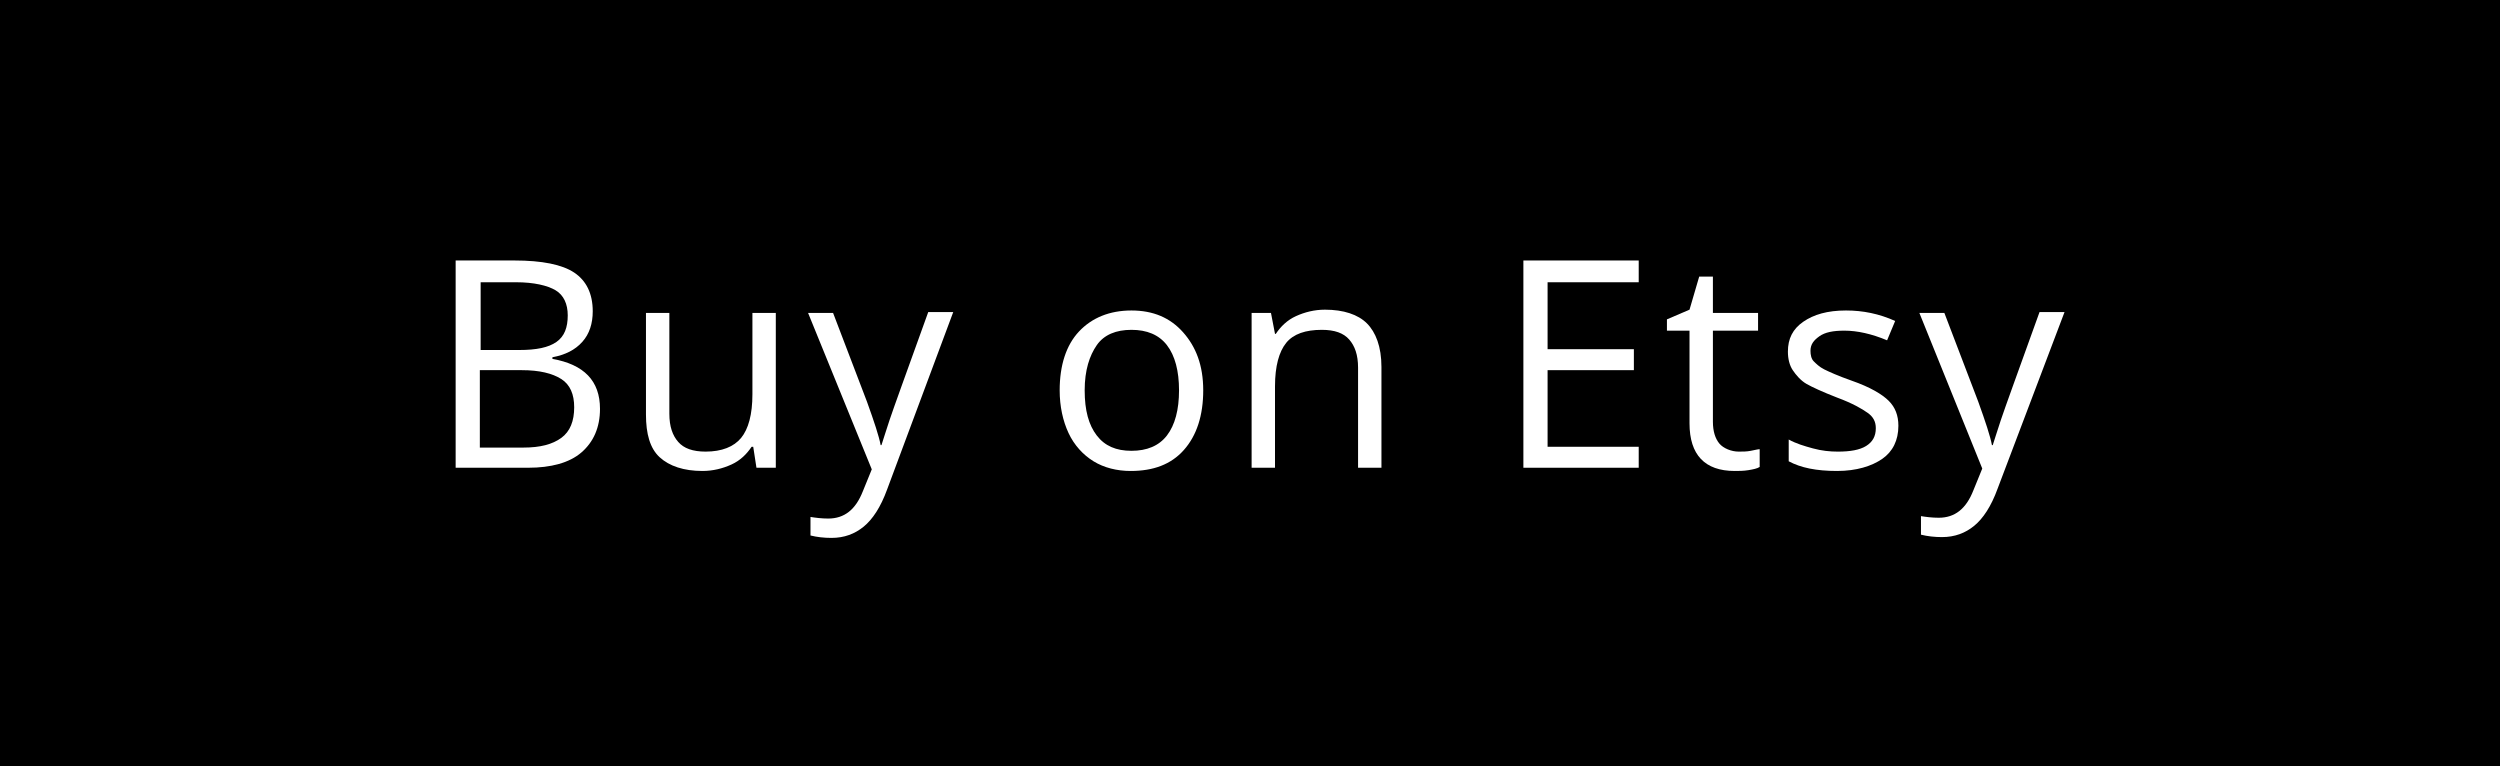 <?xml version="1.0" encoding="utf-8"?>
<!-- Generator: Adobe Illustrator 18.1.0, SVG Export Plug-In . SVG Version: 6.00 Build 0)  -->
<!DOCTYPE svg PUBLIC "-//W3C//DTD SVG 1.1//EN" "http://www.w3.org/Graphics/SVG/1.1/DTD/svg11.dtd">
<svg version="1.1" id="Layer_1" xmlns="http://www.w3.org/2000/svg" xmlns:xlink="http://www.w3.org/1999/xlink" x="0px" y="0px"
	 viewBox="0 0 310 95" enable-background="new 0 0 310 95" xml:space="preserve">
<rect x="0" y="0" width="310" height="95" fill="#808080" stroke="none"/>
<rect stroke="#000000" stroke-miterlimit="10" width="310" height="95"/>
<g>
	<path fill="#FFFFFF" d="M56.5,32.3h7.3c3.4,0,5.9,0.5,7.4,1.5s2.3,2.6,2.3,4.8c0,1.5-0.4,2.8-1.3,3.8s-2.1,1.6-3.7,1.9v0.2
		c3.9,0.7,5.9,2.7,5.9,6.2c0,2.3-0.8,4.1-2.3,5.4S68.3,58,65.5,58h-9V32.3z M59.5,43.4h4.9c2.1,0,3.6-0.3,4.6-1s1.4-1.8,1.4-3.3
		c0-1.4-0.5-2.5-1.5-3.1s-2.7-1-4.9-1h-4.4V43.4z M59.5,45.9v9.6h5.4c2.1,0,3.6-0.4,4.7-1.2s1.6-2.1,1.6-3.8c0-1.6-0.5-2.8-1.6-3.5
		s-2.7-1.1-4.9-1.1H59.5z"/>
	<path fill="#FFFFFF" d="M83,38.8v12.5c0,1.6,0.4,2.7,1.1,3.5s1.8,1.2,3.4,1.2c2,0,3.5-0.6,4.4-1.7s1.4-2.9,1.4-5.4V38.8h2.9V58
		h-2.4l-0.4-2.6h-0.2c-0.6,0.9-1.4,1.7-2.5,2.2s-2.3,0.8-3.6,0.8c-2.3,0-4.1-0.6-5.3-1.7s-1.7-2.9-1.7-5.3V38.8H83z"/>
	<path fill="#FFFFFF" d="M100.2,38.8h3.1l4.2,11c0.9,2.5,1.5,4.3,1.7,5.4h0.1c0.2-0.6,0.5-1.6,1-3.1s2.1-5.9,4.8-13.4h3.1L110,60.7
		c-0.8,2.2-1.8,3.7-2.9,4.6s-2.4,1.4-4,1.4c-0.9,0-1.8-0.1-2.6-0.3v-2.3c0.6,0.1,1.4,0.2,2.2,0.2c2,0,3.4-1.1,4.3-3.4l1.1-2.7
		L100.2,38.8z"/>
	<path fill="#FFFFFF" d="M149.2,48.4c0,3.1-0.8,5.6-2.4,7.4s-3.8,2.6-6.6,2.6c-1.7,0-3.3-0.4-4.6-1.2s-2.4-2-3.1-3.5
		s-1.1-3.3-1.1-5.3c0-3.1,0.8-5.6,2.4-7.3s3.8-2.6,6.5-2.6c2.7,0,4.8,0.9,6.4,2.7S149.2,45.3,149.2,48.4z M134.5,48.4
		c0,2.5,0.5,4.3,1.5,5.6s2.4,1.9,4.3,1.9s3.4-0.6,4.4-1.9s1.5-3.2,1.5-5.6c0-2.4-0.5-4.3-1.5-5.6s-2.5-1.9-4.4-1.9
		c-1.9,0-3.4,0.6-4.3,1.9S134.5,45.9,134.5,48.4z"/>
	<path fill="#FFFFFF" d="M168.4,58V45.6c0-1.6-0.4-2.7-1.1-3.5s-1.8-1.2-3.4-1.2c-2,0-3.5,0.5-4.4,1.6s-1.4,2.9-1.4,5.4V58h-2.9
		V38.8h2.4l0.5,2.6h0.1c0.6-0.9,1.4-1.7,2.5-2.2s2.3-0.8,3.6-0.8c2.3,0,4.1,0.6,5.2,1.7s1.8,2.9,1.8,5.4V58H168.4z"/>
	<path fill="#FFFFFF" d="M203.2,58h-14.3V32.3h14.3V35h-11.3v8.3h10.7v2.6h-10.7v9.5h11.3V58z"/>
	<path fill="#FFFFFF" d="M215.6,56c0.5,0,1,0,1.5-0.1s0.9-0.2,1.1-0.2v2.2c-0.3,0.2-0.8,0.3-1.4,0.4s-1.2,0.1-1.7,0.1
		c-3.7,0-5.6-2-5.6-5.9V41h-2.8v-1.4l2.8-1.2l1.2-4.1h1.7v4.5h5.6V41h-5.6v11.3c0,1.2,0.3,2.1,0.8,2.7S214.7,56,215.6,56z"/>
	<path fill="#FFFFFF" d="M235.4,52.8c0,1.8-0.7,3.2-2,4.1s-3.2,1.5-5.6,1.5c-2.6,0-4.5-0.4-6-1.2v-2.7c0.9,0.5,1.9,0.8,3,1.1
		s2.1,0.4,3.1,0.4c1.5,0,2.7-0.2,3.5-0.7s1.2-1.2,1.2-2.2c0-0.8-0.3-1.4-1-1.9s-1.9-1.2-3.8-1.9c-1.8-0.7-3.1-1.3-3.8-1.7
		s-1.3-1.1-1.7-1.7s-0.6-1.4-0.6-2.3c0-1.6,0.6-2.8,1.9-3.7s3-1.4,5.3-1.4c2.1,0,4.1,0.4,6.1,1.3l-1,2.4c-1.9-0.8-3.7-1.2-5.3-1.2
		c-1.4,0-2.4,0.2-3.1,0.7s-1.1,1-1.1,1.8c0,0.5,0.1,1,0.4,1.3s0.7,0.7,1.3,1s1.7,0.8,3.4,1.4c2.3,0.8,3.8,1.7,4.6,2.5
		S235.4,51.5,235.4,52.8z"/>
	<path fill="#FFFFFF" d="M238,38.8h3.1l4.2,11c0.9,2.5,1.5,4.3,1.7,5.4h0.1c0.2-0.6,0.5-1.6,1-3.1s2.1-5.9,4.8-13.4h3.1l-8.3,21.9
		c-0.8,2.2-1.8,3.7-2.9,4.6s-2.4,1.4-4,1.4c-0.9,0-1.8-0.1-2.6-0.3v-2.3c0.6,0.1,1.4,0.2,2.2,0.2c2,0,3.4-1.1,4.3-3.4l1.1-2.7
		L238,38.8z"/>
</g>
</svg>
